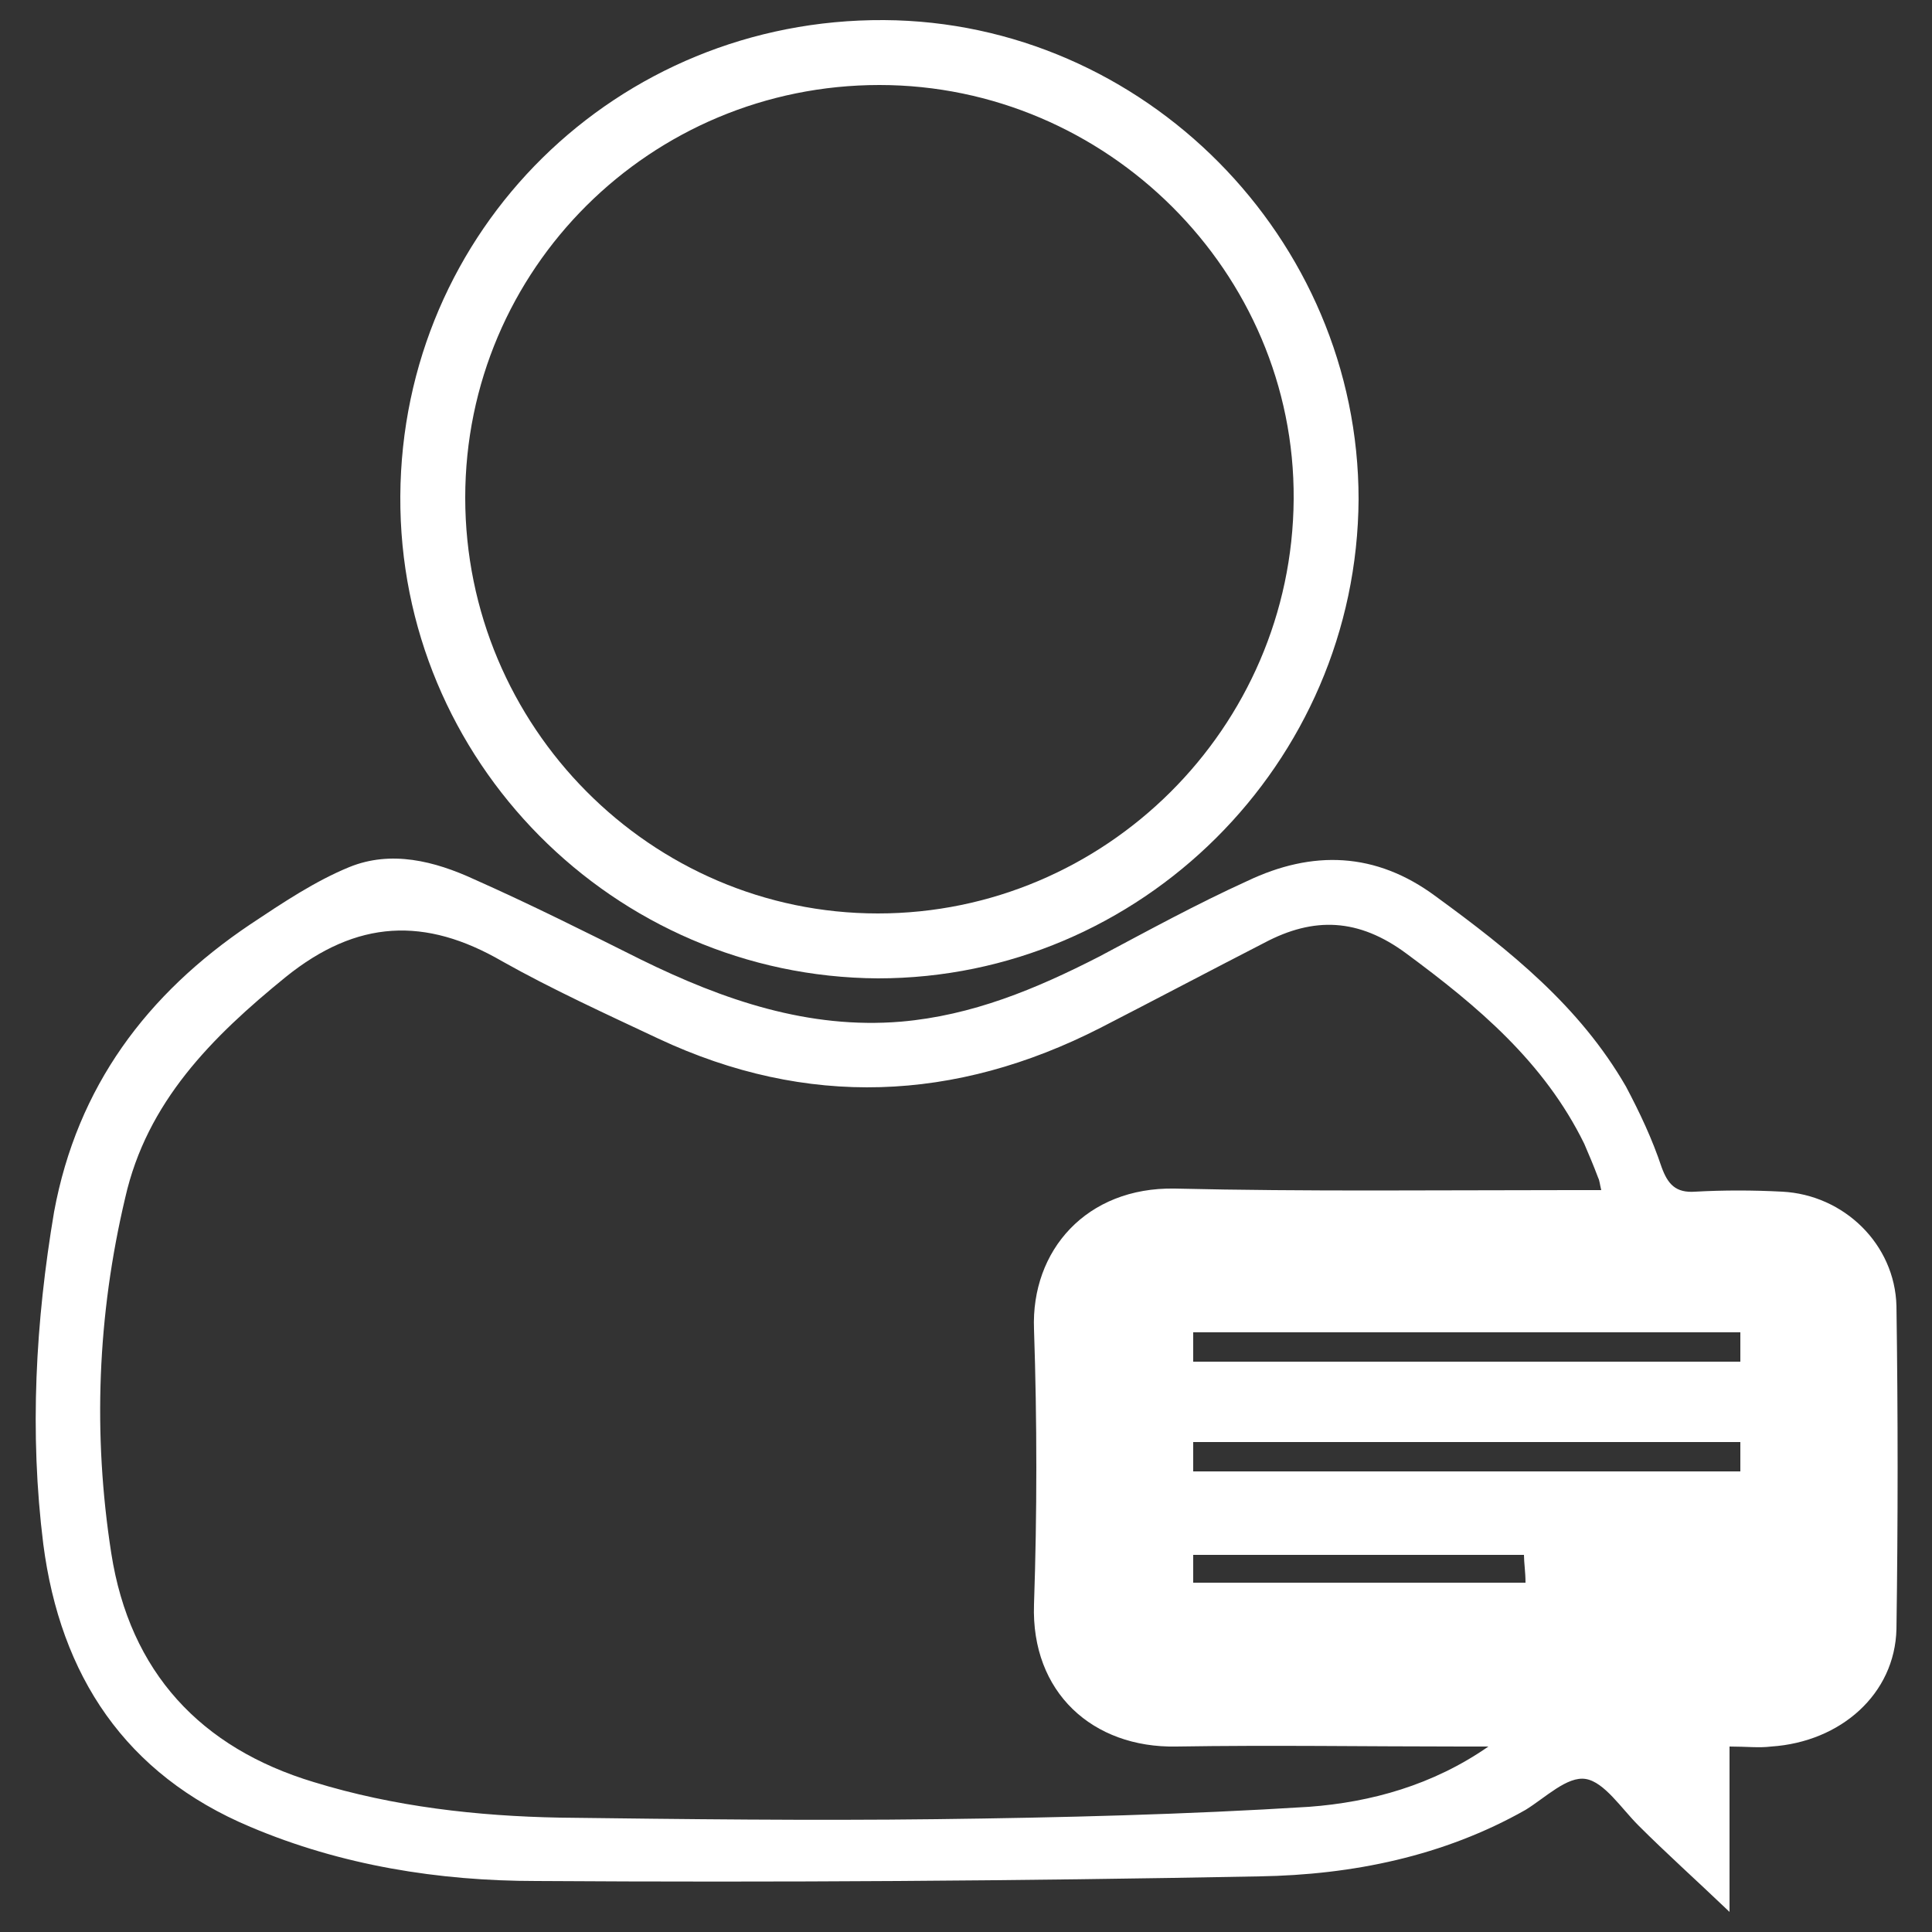 <?xml version="1.0" encoding="utf-8"?>
<!-- Generator: Adobe Illustrator 19.1.0, SVG Export Plug-In . SVG Version: 6.00 Build 0)  -->
<svg version="1.1" id="Layer_1" xmlns="http://www.w3.org/2000/svg" xmlns:xlink="http://www.w3.org/1999/xlink" x="0px" y="0px"
	 viewBox="-417 218 125 125" style="enable-background:new -417 218 125 125;" xml:space="preserve">
<rect x="-417" y="218" width="125" height="125" fill="#333333" stroke="none"/>
<style type="text/css">
	.st0{fill:#FFFFFF;}
</style>
<g>
	<path class="st0" d="M-305.1,331c0,3.5,0,6.9,0,10.7c-2.2-2.1-4.1-3.8-5.9-5.6c-1.1-1.1-2.2-2.8-3.4-3c-1.2-0.2-2.6,1.2-3.9,2
		c-5.3,3-11.2,4.2-17.2,4.3c-15.6,0.3-31.2,0.4-46.8,0.3c-6.3,0-12.6-1-18.5-3.5c-8.1-3.4-12.3-9.8-13.4-18.3
		c-0.9-7.2-0.5-14.4,0.7-21.5c1.5-8.1,6-14.1,12.7-18.6c2.1-1.4,4.2-2.8,6.4-3.7c2.7-1.1,5.5-0.4,8.1,0.8c3.6,1.6,7.2,3.4,10.8,5.2
		c5.3,2.6,10.8,4.5,16.8,4c4.6-0.4,8.7-2.1,12.8-4.2c3.2-1.7,6.3-3.4,9.6-4.9c4.2-2,8.3-1.9,12.2,1c4.8,3.5,9.3,7.1,12.3,12.3
		c0.9,1.7,1.7,3.4,2.3,5.2c0.4,1.1,0.9,1.7,2.2,1.6c1.8-0.1,3.7-0.1,5.6,0c4,0.2,7.3,3.4,7.4,7.4c0.1,7,0.1,13.9,0,20.9
		c-0.1,4.2-3.6,7.3-8.1,7.6C-303.2,331.1-304,331-305.1,331z M-320.7,331c-0.6,0-1.1,0-1.7,0c-6.2,0-12.3-0.1-18.5,0
		c-5.4,0.1-9.4-3.5-9.2-9.2c0.2-5.9,0.2-11.8,0-17.8c-0.2-5.1,3.4-9.2,9.1-9.1c8.5,0.2,17.1,0.1,25.6,0.1c0.6,0,1.2,0,2,0
		c-0.1-0.4-0.1-0.6-0.2-0.8c-0.3-0.8-0.6-1.5-0.9-2.2c-2.6-5.3-6.9-8.9-11.5-12.3c-3.1-2.3-6-2.4-9.2-0.7c-3.5,1.8-7.1,3.7-10.6,5.5
		c-9.4,4.8-19,5.2-28.6,0.7c-3.4-1.6-6.9-3.2-10.1-5c-5-2.9-9.4-2.7-14,1c-4.8,3.9-9,8.1-10.4,14.3c-1.8,7.6-2.1,15.3-0.9,23
		s5.8,12.6,13.1,14.8c5.2,1.6,10.6,2.2,15.9,2.3c8.1,0.1,16.2,0.2,24.4,0.1c8.1-0.1,16.1-0.3,24.1-0.8
		C-328.3,334.6-324.3,333.5-320.7,331z M-304.4,304.2c-11.8,0-23.6,0-35.4,0c0,0.7,0,1.2,0,1.9c11.8,0,23.6,0,35.4,0
		C-304.4,305.4-304.4,304.8-304.4,304.2z M-304.4,311.3c-11.9,0-23.6,0-35.4,0c0,0.7,0,1.3,0,1.9c11.8,0,23.6,0,35.4,0
		C-304.4,312.6-304.4,312-304.4,311.3z M-339.8,320.4c7.3,0,14.3,0,21.5,0c0-0.7-0.1-1.3-0.1-1.8c-7.2,0-14.3,0-21.4,0
		C-339.8,319.2-339.8,319.8-339.8,320.4z"/>
	<path class="st0" d="M-391.1,250.1c0.1-17.2,14-30.9,31.3-30.8c16.8,0.1,30.7,14.1,30.7,31c-0.1,17.1-14.1,31-31.1,31
		C-377.3,281.2-391.2,267.2-391.1,250.1z M-360.1,223.5c-14.8,0-26.8,11.9-26.8,26.7c0,14.8,12,26.9,26.7,26.9s26.8-12,26.9-26.8
		C-333.2,235.6-345.4,223.5-360.1,223.5z"/>
</g>
</svg>
